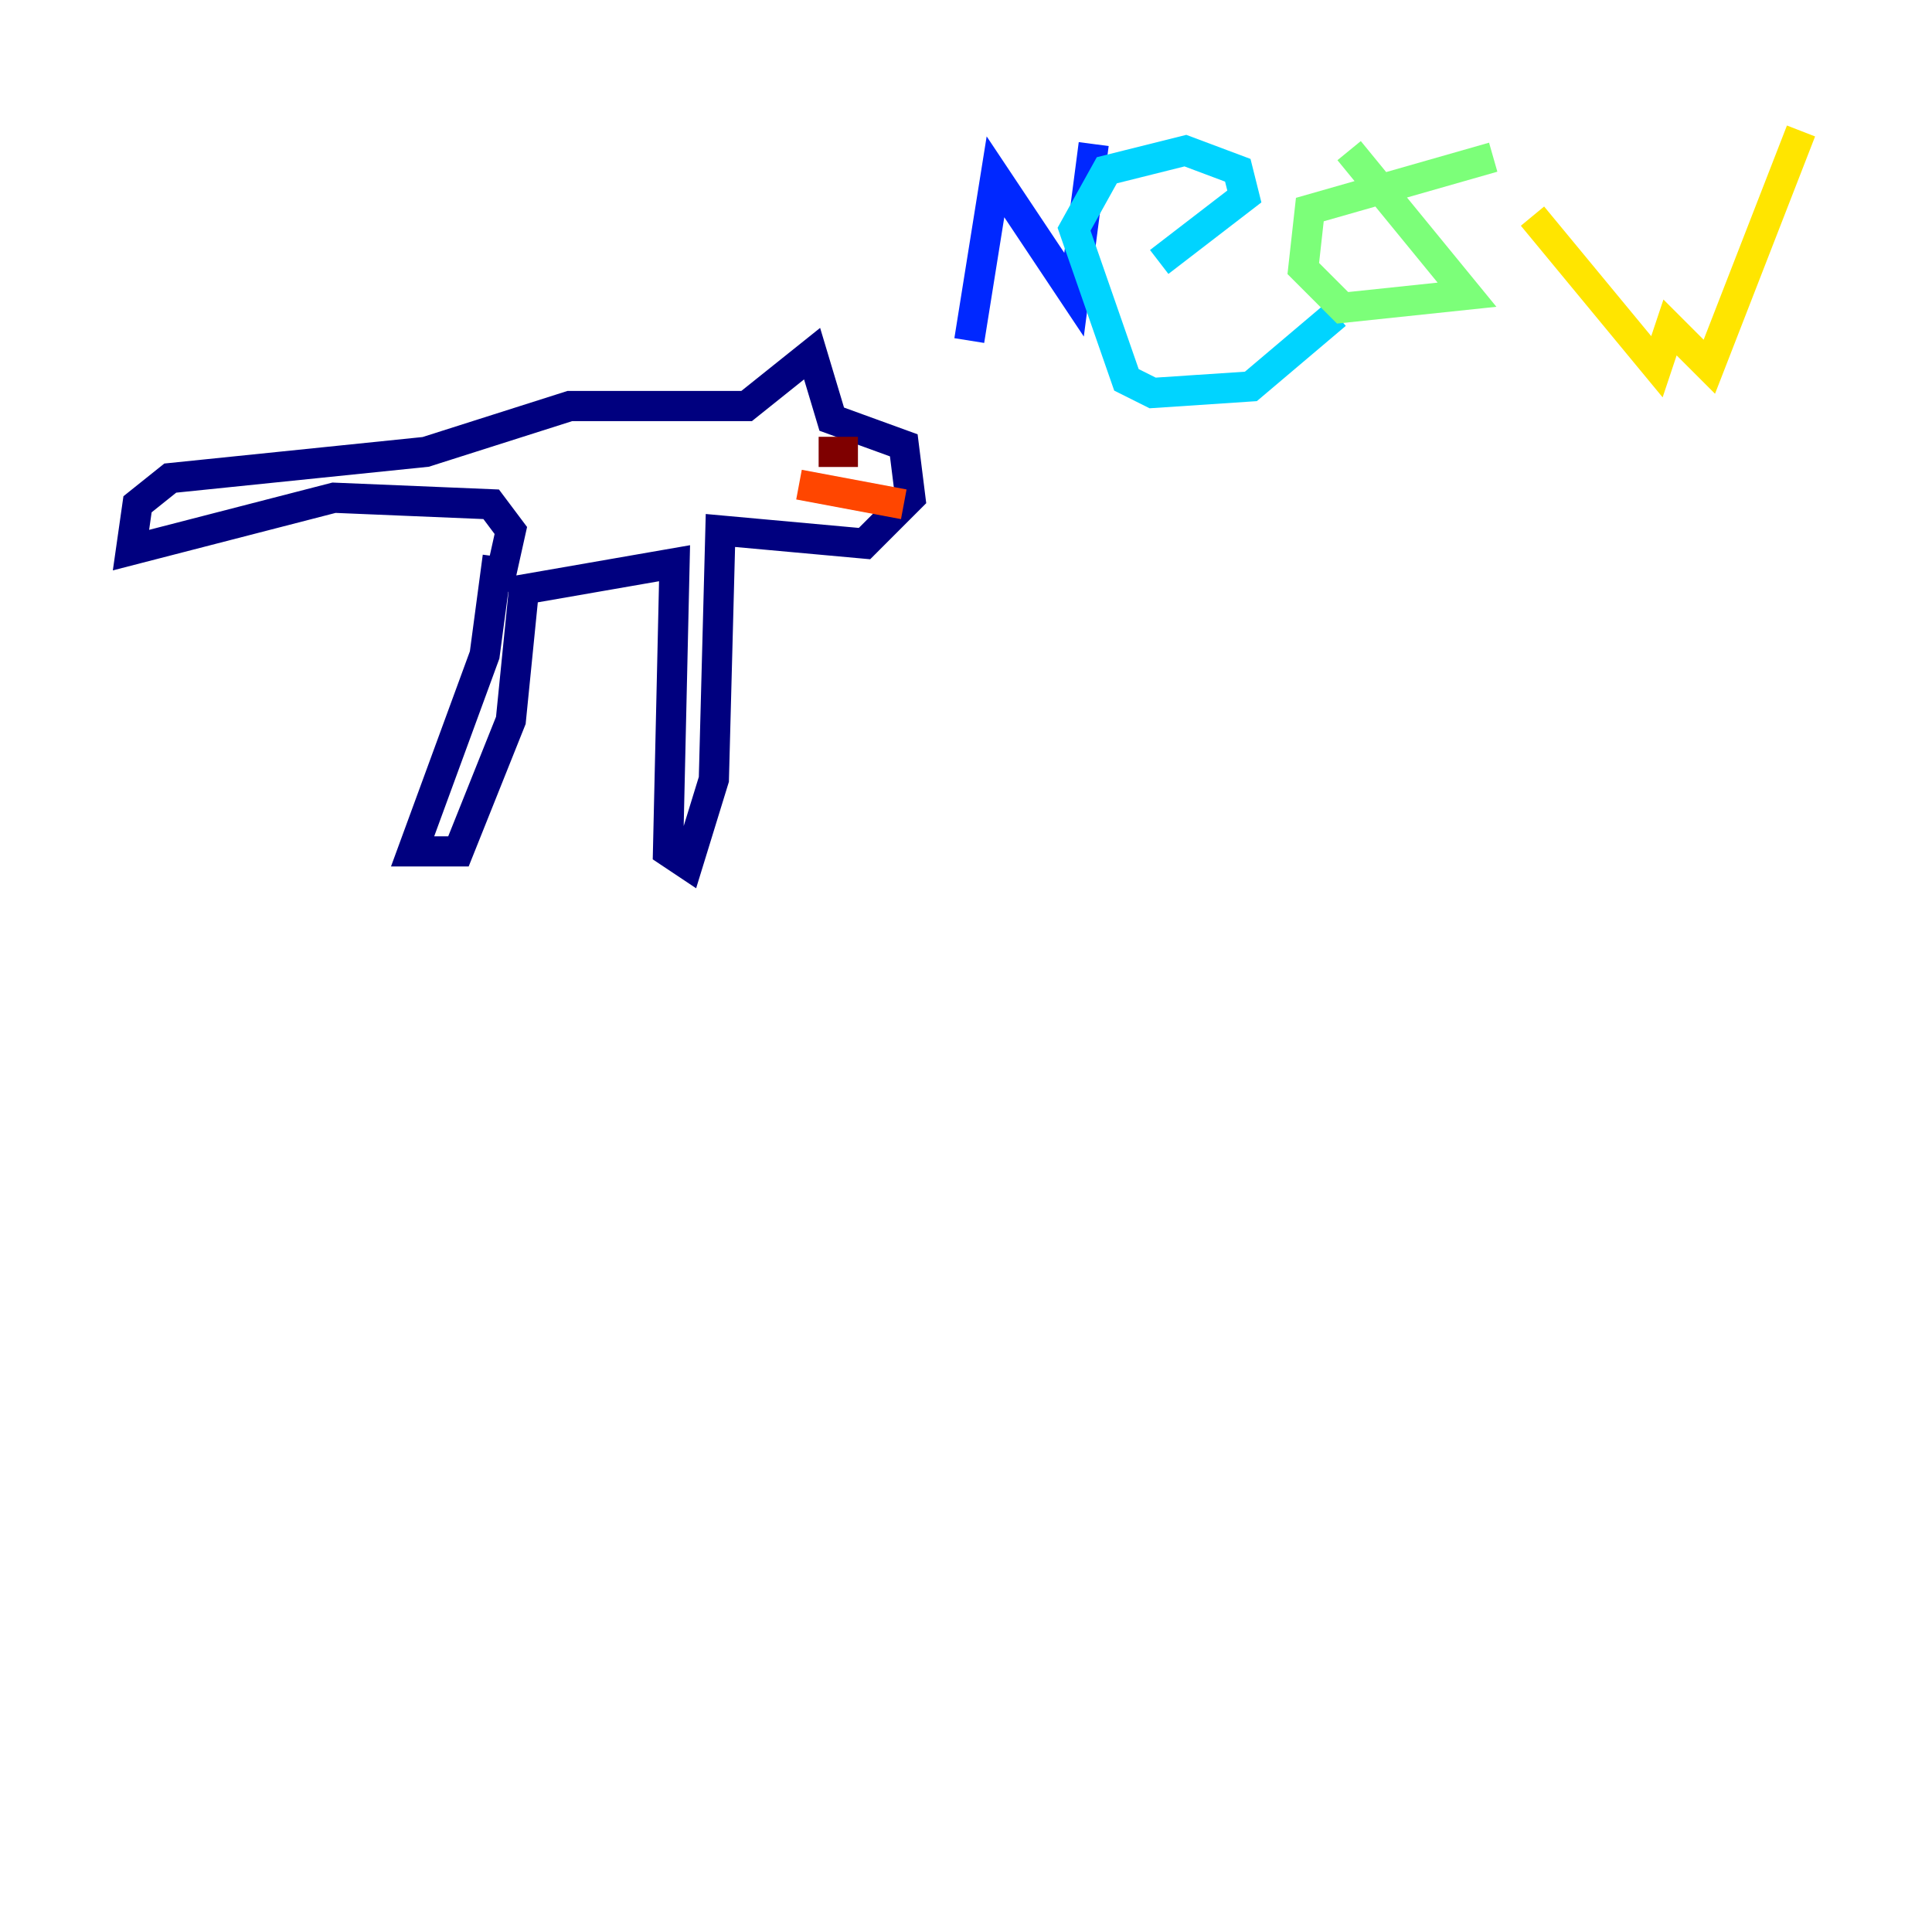 <?xml version="1.0" encoding="utf-8" ?>
<svg baseProfile="tiny" height="128" version="1.2" viewBox="0,0,128,128" width="128" xmlns="http://www.w3.org/2000/svg" xmlns:ev="http://www.w3.org/2001/xml-events" xmlns:xlink="http://www.w3.org/1999/xlink"><defs /><polyline fill="none" points="32.976,36.881 32.108,43.39 27.336,56.407 30.373,56.407 33.844,47.729 34.712,39.051 44.691,37.315 44.258,56.407 45.559,57.275 47.295,51.634 47.729,35.146 57.275,36.014 60.312,32.976 59.878,29.505 55.105,27.77 53.803,23.43 49.464,26.902 37.749,26.902 28.203,29.939 11.281,31.675 9.112,33.41 8.678,36.447 22.129,32.976 32.542,33.41 33.844,35.146 32.976,39.051" stroke="#00007f" stroke-width="2" /><polyline fill="none" points="64.217,22.563 65.953,11.715 71.159,19.525 72.461,9.546" stroke="#0028ff" stroke-width="2" /><polyline fill="none" points="76.8,17.356 82.441,13.017 82.007,11.281 78.536,9.98 73.329,11.281 71.159,15.186 74.63,25.166 76.366,26.034 82.875,25.6 88.515,20.827" stroke="#00d4ff" stroke-width="2" /><polyline fill="none" points="89.383,9.98 97.193,19.525 88.949,20.393 86.346,17.79 86.78,13.885 98.929,10.414" stroke="#7cff79" stroke-width="2" /><polyline fill="none" points="101.532,14.319 109.776,24.298 110.644,21.695 113.248,24.298 119.322,8.678" stroke="#ffe500" stroke-width="2" /><polyline fill="none" points="59.878,33.41 52.936,32.108" stroke="#ff4600" stroke-width="2" /><polyline fill="none" points="56.841,29.939 54.237,29.939" stroke="#7f0000" stroke-width="2" /></svg>